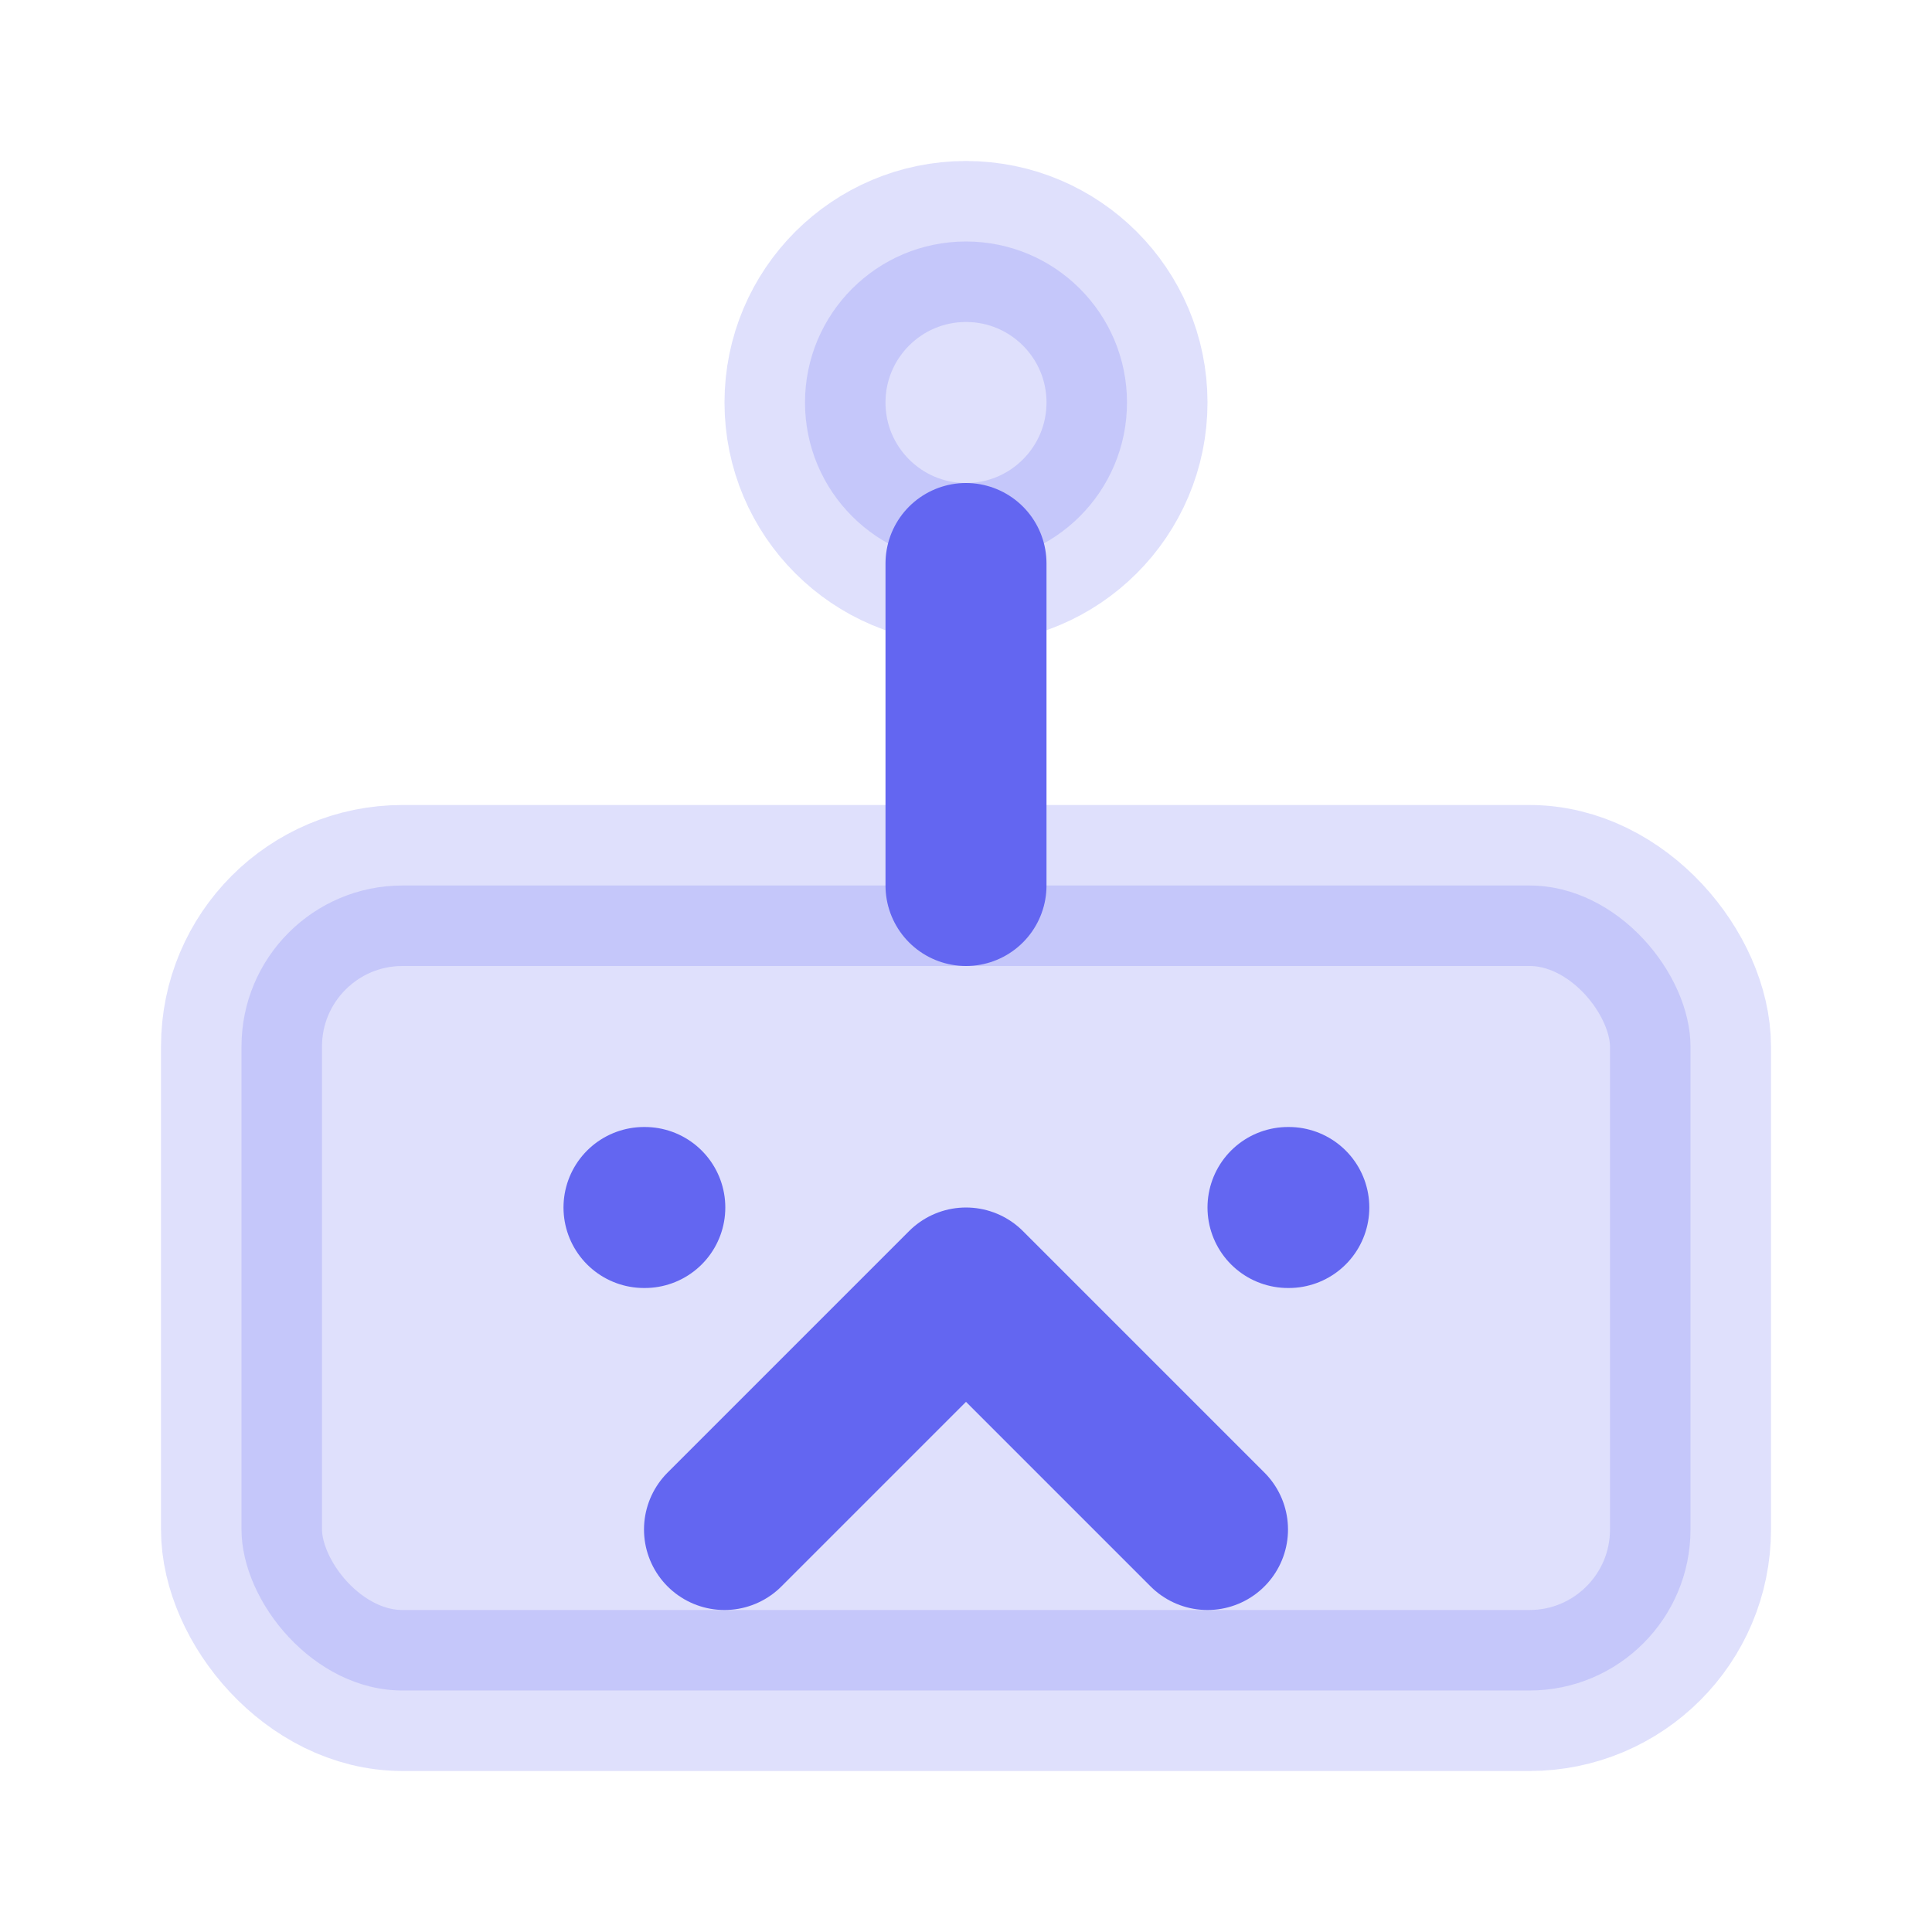 <svg xmlns="http://www.w3.org/2000/svg" viewBox="0 0 24 24" fill="none" stroke="currentColor" stroke-width="2" stroke-linecap="round" stroke-linejoin="round" class="ai-icon">
  <rect x="3" y="11" width="18" height="10" rx="2" stroke="#6366f1" fill="#6366f1" opacity="0.2"/>
  <circle cx="12" cy="5" r="2" stroke="#6366f1" fill="#6366f1" opacity="0.2"/>
  <path d="M12 7v4" stroke="#6366f1"/>
  <path d="M8 15h.01" stroke="#6366f1" fill="#6366f1"/>
  <path d="M16 15h.01" stroke="#6366f1" fill="#6366f1"/>
  <path d="M9 19l3 -3l3 3" stroke="#6366f1"/>
</svg> 